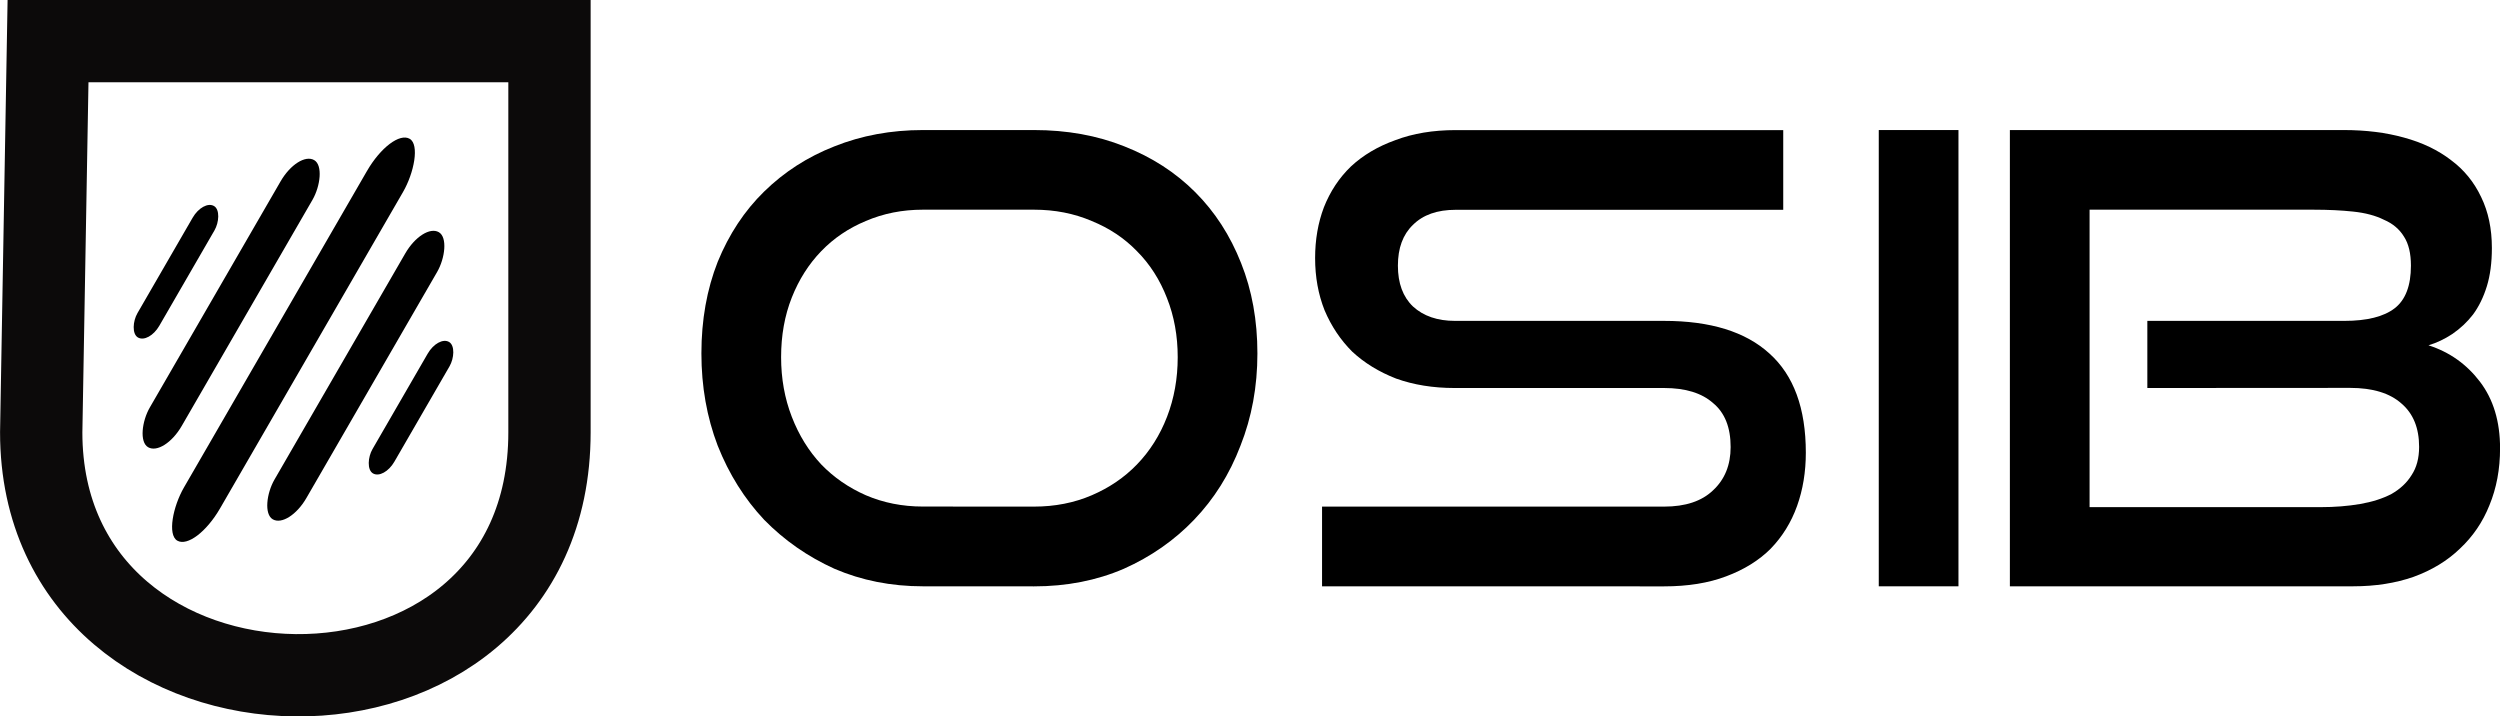 <?xml version="1.0" encoding="UTF-8" standalone="no"?>
<!-- Created with Inkscape (http://www.inkscape.org/) -->

<svg
   width="42.158mm"
   height="12.082mm"
   viewBox="0 0 42.158 12.082"
   version="1.1"
   id="svg5"
   inkscape:version="1.1.1 (3bf5ae0d25, 2021-09-20)"
   sodipodi:docname="OSINTBUDDY_Logo-small.svg"
   xmlns:inkscape="http://www.inkscape.org/namespaces/inkscape"
   xmlns:sodipodi="http://sodipodi.sourceforge.net/DTD/sodipodi-0.dtd"
   xmlns="http://www.w3.org/2000/svg"
   xmlns:svg="http://www.w3.org/2000/svg">
  <sodipodi:namedview
     id="namedview7"
     pagecolor="#ffffff"
     bordercolor="#111111"
     borderopacity="1"
     inkscape:pageshadow="0"
     inkscape:pageopacity="0"
     inkscape:pagecheckerboard="1"
     inkscape:document-units="mm"
     showgrid="false"
     inkscape:zoom="0.70710678"
     inkscape:cx="-129.40054"
     inkscape:cy="91.216775"
     inkscape:window-width="1413"
     inkscape:window-height="976"
     inkscape:window-x="149"
     inkscape:window-y="75"
     inkscape:window-maximized="0"
     inkscape:current-layer="layer1"
     inkscape:snap-nodes="false"
     inkscape:snap-others="false"
     inkscape:snap-global="false"
     fit-margin-top="0"
     fit-margin-left="0"
     fit-margin-right="0"
     fit-margin-bottom="0" />
  <defs
     id="defs2" />
  <g
     inkscape:label="Layer 1"
     inkscape:groupmode="layer"
     id="layer1"
     transform="translate(-62.486,-130.012)">
    <g
       id="g24917"
       transform="translate(-30.23,-8.983)">
      <g
         id="g15504-1"
         transform="translate(10.904,17.614)">
        <path
           d="m 97.375,131.268 q -0.804,0 -1.492,-0.296 -0.677,-0.307 -1.185,-0.826 -0.497,-0.529 -0.783,-1.249 -0.275,-0.72 -0.275,-1.556 0,-0.847 0.275,-1.545 0.286,-0.699 0.783,-1.185 0.508,-0.497 1.185,-0.762 0.688,-0.275 1.492,-0.275 h 1.873 q 0.836,0 1.524,0.275 0.699,0.275 1.196,0.773 0.497,0.497 0.773,1.196 0.275,0.688 0.275,1.524 0,0.836 -0.286,1.556 -0.275,0.72 -0.783,1.249 -0.497,0.519 -1.185,0.826 -0.688,0.296 -1.513,0.296 z m 1.873,-1.344 q 0.529,0 0.974,-0.191 0.445,-0.191 0.762,-0.519 0.328,-0.339 0.508,-0.804 0.18,-0.466 0.18,-1.005 0,-0.54 -0.18,-0.995 -0.18,-0.466 -0.508,-0.794 -0.318,-0.328 -0.762,-0.508 -0.445,-0.191 -0.974,-0.191 h -1.873 q -0.519,0 -0.963,0.191 -0.434,0.18 -0.751,0.508 -0.317,0.328 -0.497,0.783 -0.18,0.455 -0.18,1.005 0,0.54 0.18,1.005 0.18,0.466 0.497,0.804 0.317,0.328 0.751,0.519 0.444,0.191 0.963,0.191 z"
           style="font-size:10.583px;-inkscape-font-specification:'Good Times';stroke-width:0.265"
           id="path9817-2" />
        <path
           d="m 104.106,131.268 v -1.344 h 5.768 q 0.54,0 0.826,-0.275 0.296,-0.275 0.296,-0.73 0,-0.497 -0.296,-0.741 -0.286,-0.254 -0.826,-0.254 h -3.535 q -0.54,0 -0.984,-0.159 -0.434,-0.169 -0.741,-0.455 -0.296,-0.296 -0.466,-0.698 -0.159,-0.402 -0.159,-0.878 0,-0.466 0.148,-0.857 0.159,-0.402 0.455,-0.688 0.307,-0.286 0.751,-0.445 0.445,-0.169 1.016,-0.169 h 5.524 v 1.344 h -5.524 q -0.466,0 -0.72,0.254 -0.254,0.243 -0.254,0.688 0,0.445 0.254,0.688 0.265,0.243 0.709,0.243 h 3.524 q 1.175,0 1.778,0.55 0.614,0.55 0.614,1.672 0,0.487 -0.148,0.9 -0.148,0.413 -0.445,0.72 -0.296,0.296 -0.751,0.466 -0.445,0.169 -1.048,0.169 z"
           style="font-size:10.583px;-inkscape-font-specification:'Good Times';stroke-width:0.265"
           id="path9819-9" />
        <path
           d="m 113.494,131.268 v -7.694 h 1.344 v 7.694 z"
           style="font-size:10.583px;-inkscape-font-specification:'Good Times';stroke-width:0.265"
           id="path9821-3" />
        <path
           d="m 115.705,131.268 v -7.694 h 5.63 q 0.561,0 1.016,0.127 0.466,0.127 0.794,0.381 0.328,0.243 0.508,0.624 0.18,0.37 0.18,0.857 0,0.37 -0.085,0.646 -0.085,0.275 -0.233,0.476 -0.148,0.191 -0.349,0.328 -0.191,0.127 -0.402,0.191 0.529,0.169 0.868,0.614 0.339,0.445 0.339,1.122 0,0.529 -0.18,0.963 -0.169,0.423 -0.497,0.73 -0.318,0.307 -0.783,0.476 -0.455,0.159 -1.016,0.159 z m 2.318,-3.344 v -1.132 h 3.323 q 0.571,0 0.847,-0.212 0.275,-0.212 0.275,-0.72 0,-0.307 -0.116,-0.487 -0.116,-0.191 -0.339,-0.286 -0.212,-0.106 -0.519,-0.138 -0.296,-0.032 -0.667,-0.032 h -3.778 v 5.016 h 3.895 q 0.36,0 0.667,-0.053 0.307,-0.053 0.529,-0.169 0.222,-0.127 0.339,-0.318 0.127,-0.191 0.127,-0.476 0,-0.476 -0.296,-0.73 -0.296,-0.265 -0.868,-0.265 z"
           style="font-size:10.583px;-inkscape-font-specification:'Good Times';stroke-width:0.265"
           id="path9823-1" />
      </g>
      <g
         id="g15418-9"
         transform="translate(-31.957,17.596)">
        <path
           id="rect6996-4"
           style="fill:none;stroke:#0c0a0a;stroke-width:1.388;stroke-miterlimit:4;stroke-dasharray:none"
           d="m 125.483,122.092 h 8.456 v 6.598 c 0,5.552 -8.571,5.371 -8.571,0 z"
           sodipodi:nodetypes="ccccc" />
        <g
           id="g14511-7"
           transform="matrix(0.332,0.192,-0.192,0.332,105.652,61.486)">
          <rect
             style="fill:#000000;fill-opacity:1;stroke:none;stroke-width:1.08;stroke-miterlimit:4;stroke-dasharray:none;stroke-opacity:1"
             id="rect13696-8"
             width="1.11"
             height="6.678"
             x="133.265"
             y="113.535"
             ry="0.917" />
          <rect
             style="fill:#000000;fill-opacity:1;stroke:none;stroke-width:1.08;stroke-miterlimit:4;stroke-dasharray:none;stroke-opacity:1"
             id="rect13696-6-4"
             width="1.11"
             height="6.678"
             x="145.204"
             y="113.535"
             ry="0.917" />
          <rect
             style="fill:#000000;fill-opacity:1;stroke:none;stroke-width:1.929;stroke-miterlimit:4;stroke-dasharray:none;stroke-opacity:1"
             id="rect13696-9-5"
             width="1.621"
             height="14.584"
             x="135.812"
             y="109.582"
             ry="1.55" />
          <rect
             style="fill:#000000;fill-opacity:1;stroke:none;stroke-width:1.929;stroke-miterlimit:4;stroke-dasharray:none;stroke-opacity:1"
             id="rect13696-9-3-0"
             width="1.621"
             height="14.584"
             x="142.144"
             y="109.582"
             ry="1.55" />
          <rect
             style="fill:#000000;fill-opacity:1;stroke:none;stroke-width:2.427;stroke-miterlimit:4;stroke-dasharray:none;stroke-opacity:1"
             id="rect13696-9-2-3"
             width="1.835"
             height="20.411"
             x="138.872"
             y="106.669"
             ry="2.17" />
        </g>
      </g>
    </g>
  </g>
</svg>
